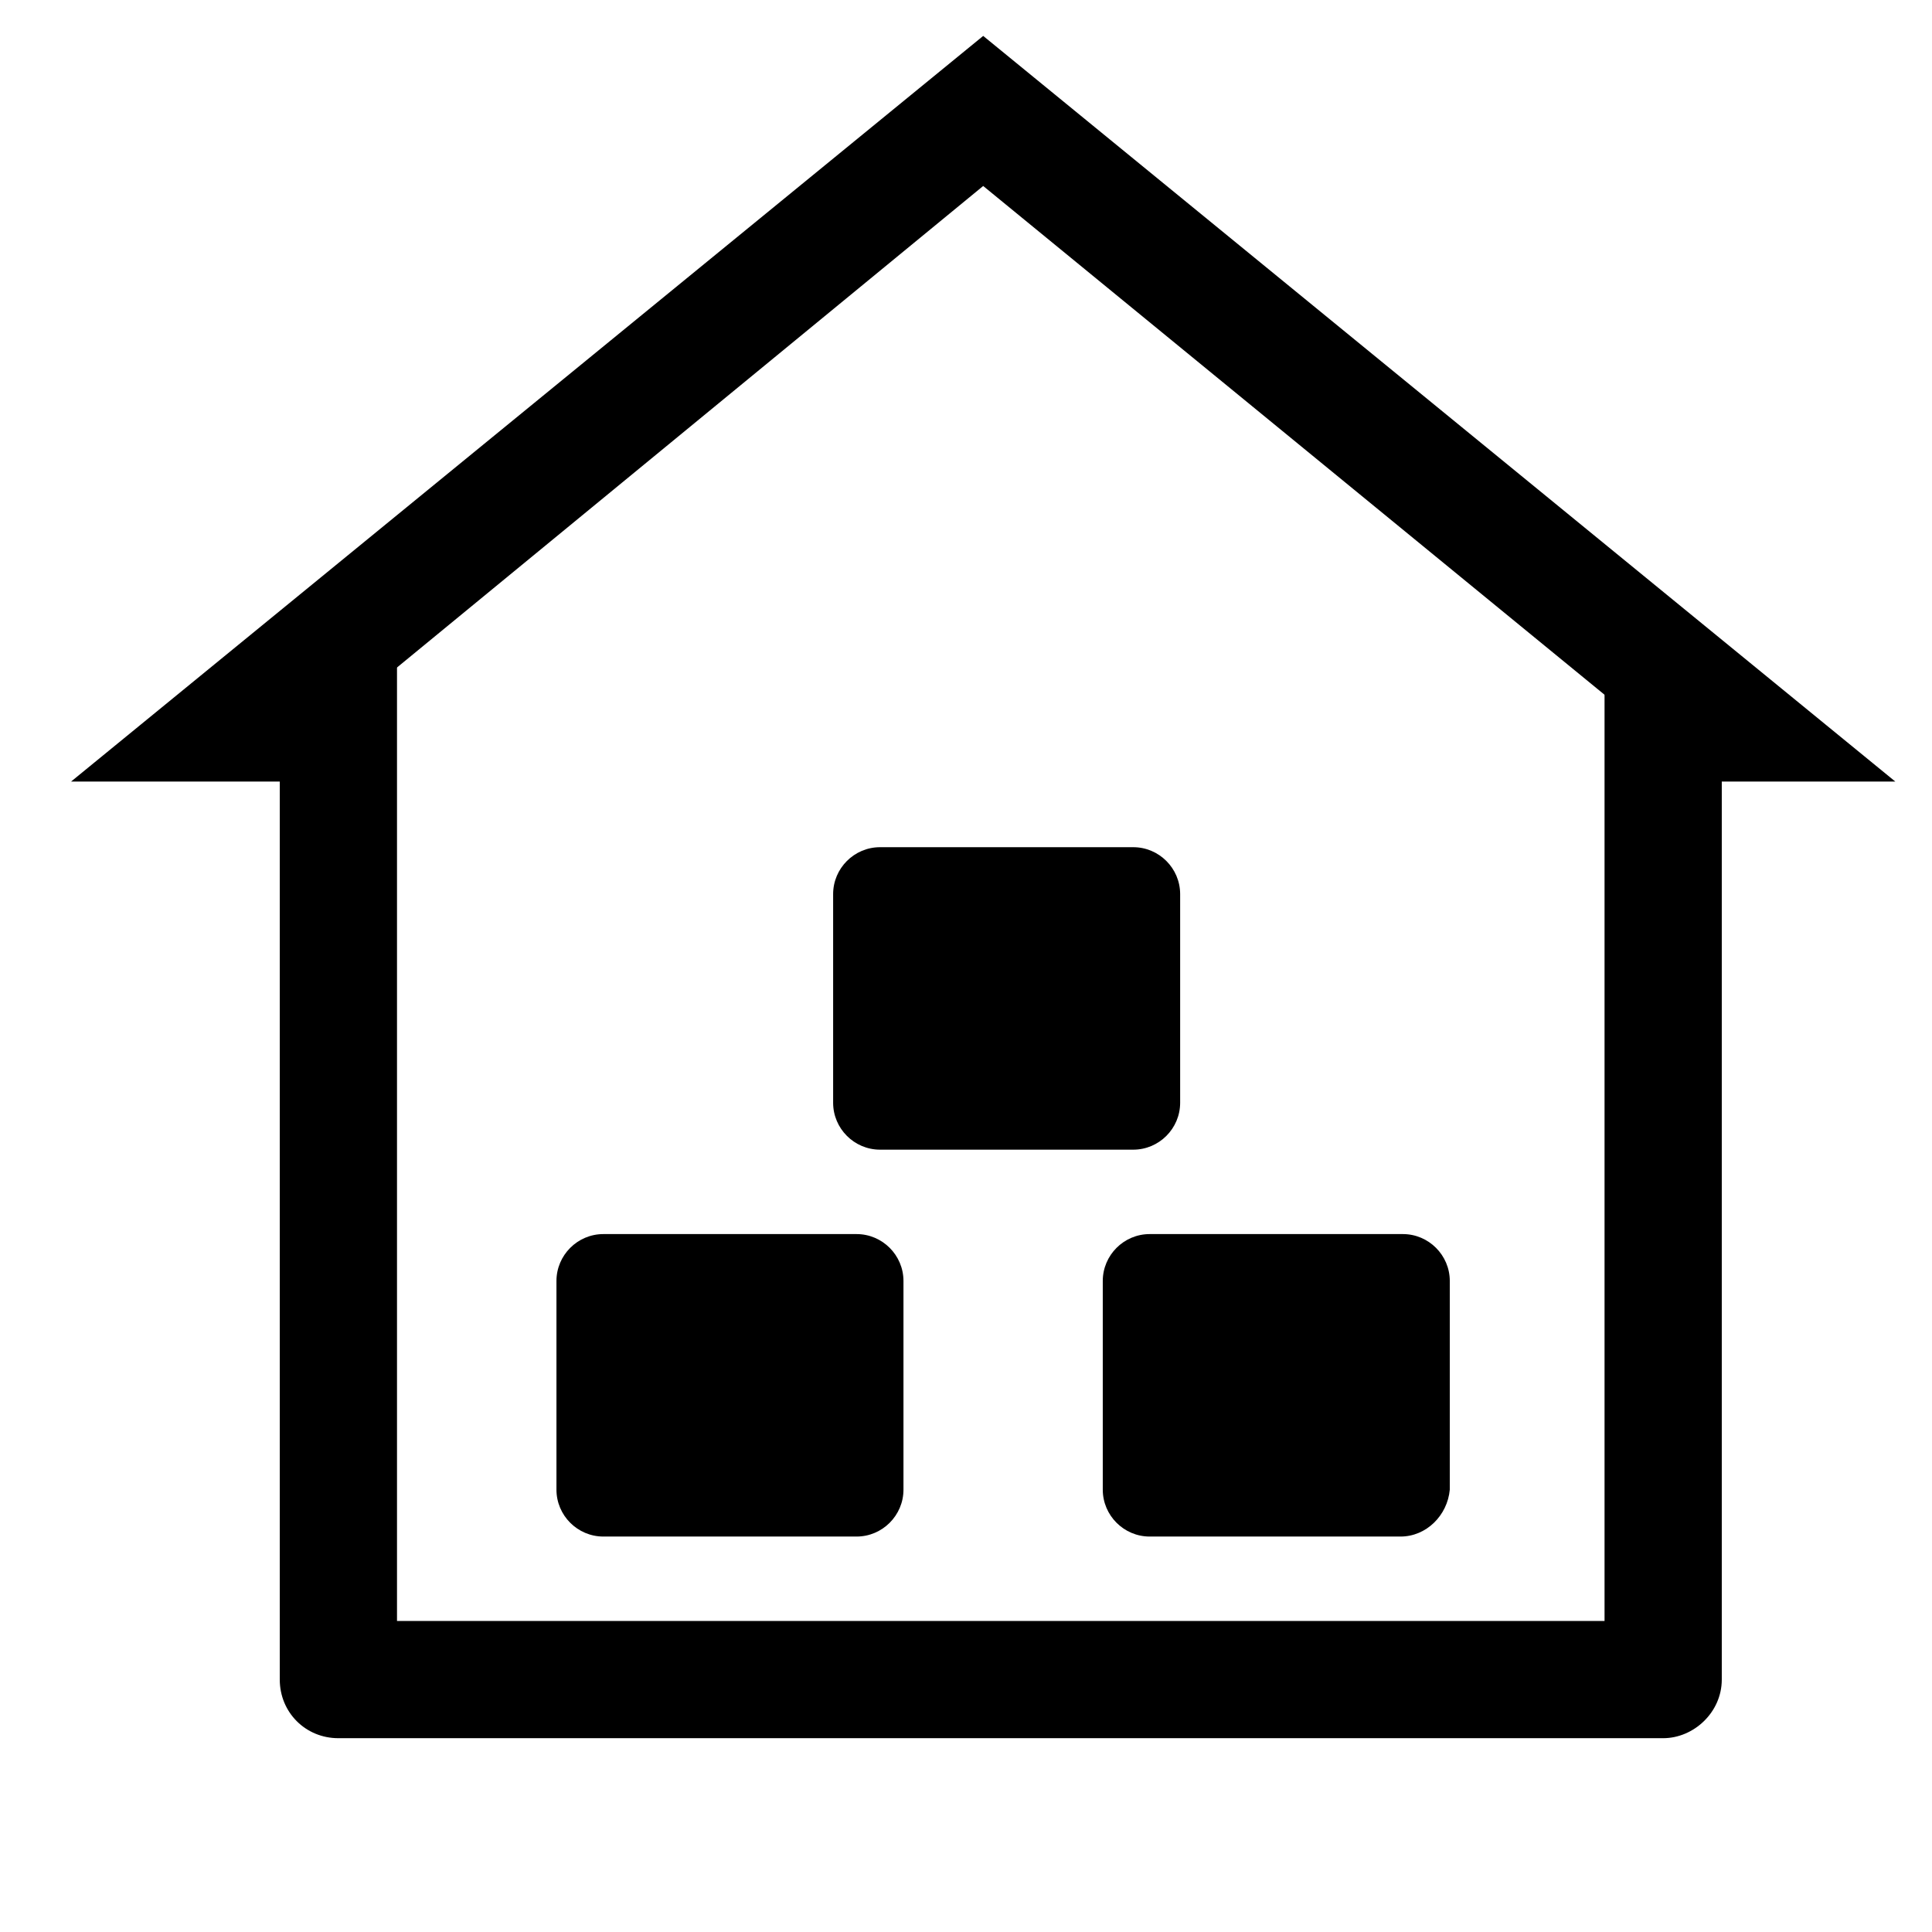 <?xml version="1.0" standalone="no"?><!DOCTYPE svg PUBLIC "-//W3C//DTD SVG 1.1//EN" "http://www.w3.org/Graphics/SVG/1.1/DTD/svg11.dtd"><svg t="1562117746572" class="icon" viewBox="0 0 1024 1024" version="1.1" xmlns="http://www.w3.org/2000/svg" p-id="2020" xmlns:xlink="http://www.w3.org/1999/xlink" width="128" height="128"><defs><style type="text/css"></style></defs><path d="M1004.544 414.235h-126.761v-23.613l-356.672-292.048-347.972 285.834v29.826h-135.46l483.433-395.197z" p-id="2021"></path><path d="M881.511 921.279h-702.158c-17.398 0-31.069-13.67-31.069-31.069v-538.113h62.138v507.045h640.019v-507.045h62.138v538.113c0 17.398-14.913 31.069-31.069 31.069z" p-id="2022"></path><path d="M454.003 814.403h-134.218c-13.67 0-24.854-11.184-24.854-24.854v-110.606c0-13.67 11.184-24.854 24.854-24.854h134.218c13.67 0 24.854 11.184 24.854 24.854v110.606c0 13.67-11.184 24.854-24.854 24.854zM742.321 814.403h-132.976c-13.67 0-24.854-11.184-24.854-24.854v-110.606c0-13.67 11.184-24.854 24.854-24.854h134.218c13.67 0 24.854 11.184 24.854 24.854v110.606c-1.243 13.67-12.428 24.854-26.098 24.854zM600.648 609.348h-134.218c-13.67 0-24.854-11.184-24.854-24.854v-110.606c0-13.67 11.184-24.854 24.854-24.854h134.218c13.67 0 24.854 11.184 24.854 24.854v110.606c0 13.67-11.184 24.854-24.854 24.854z" p-id="2023"></path></svg>